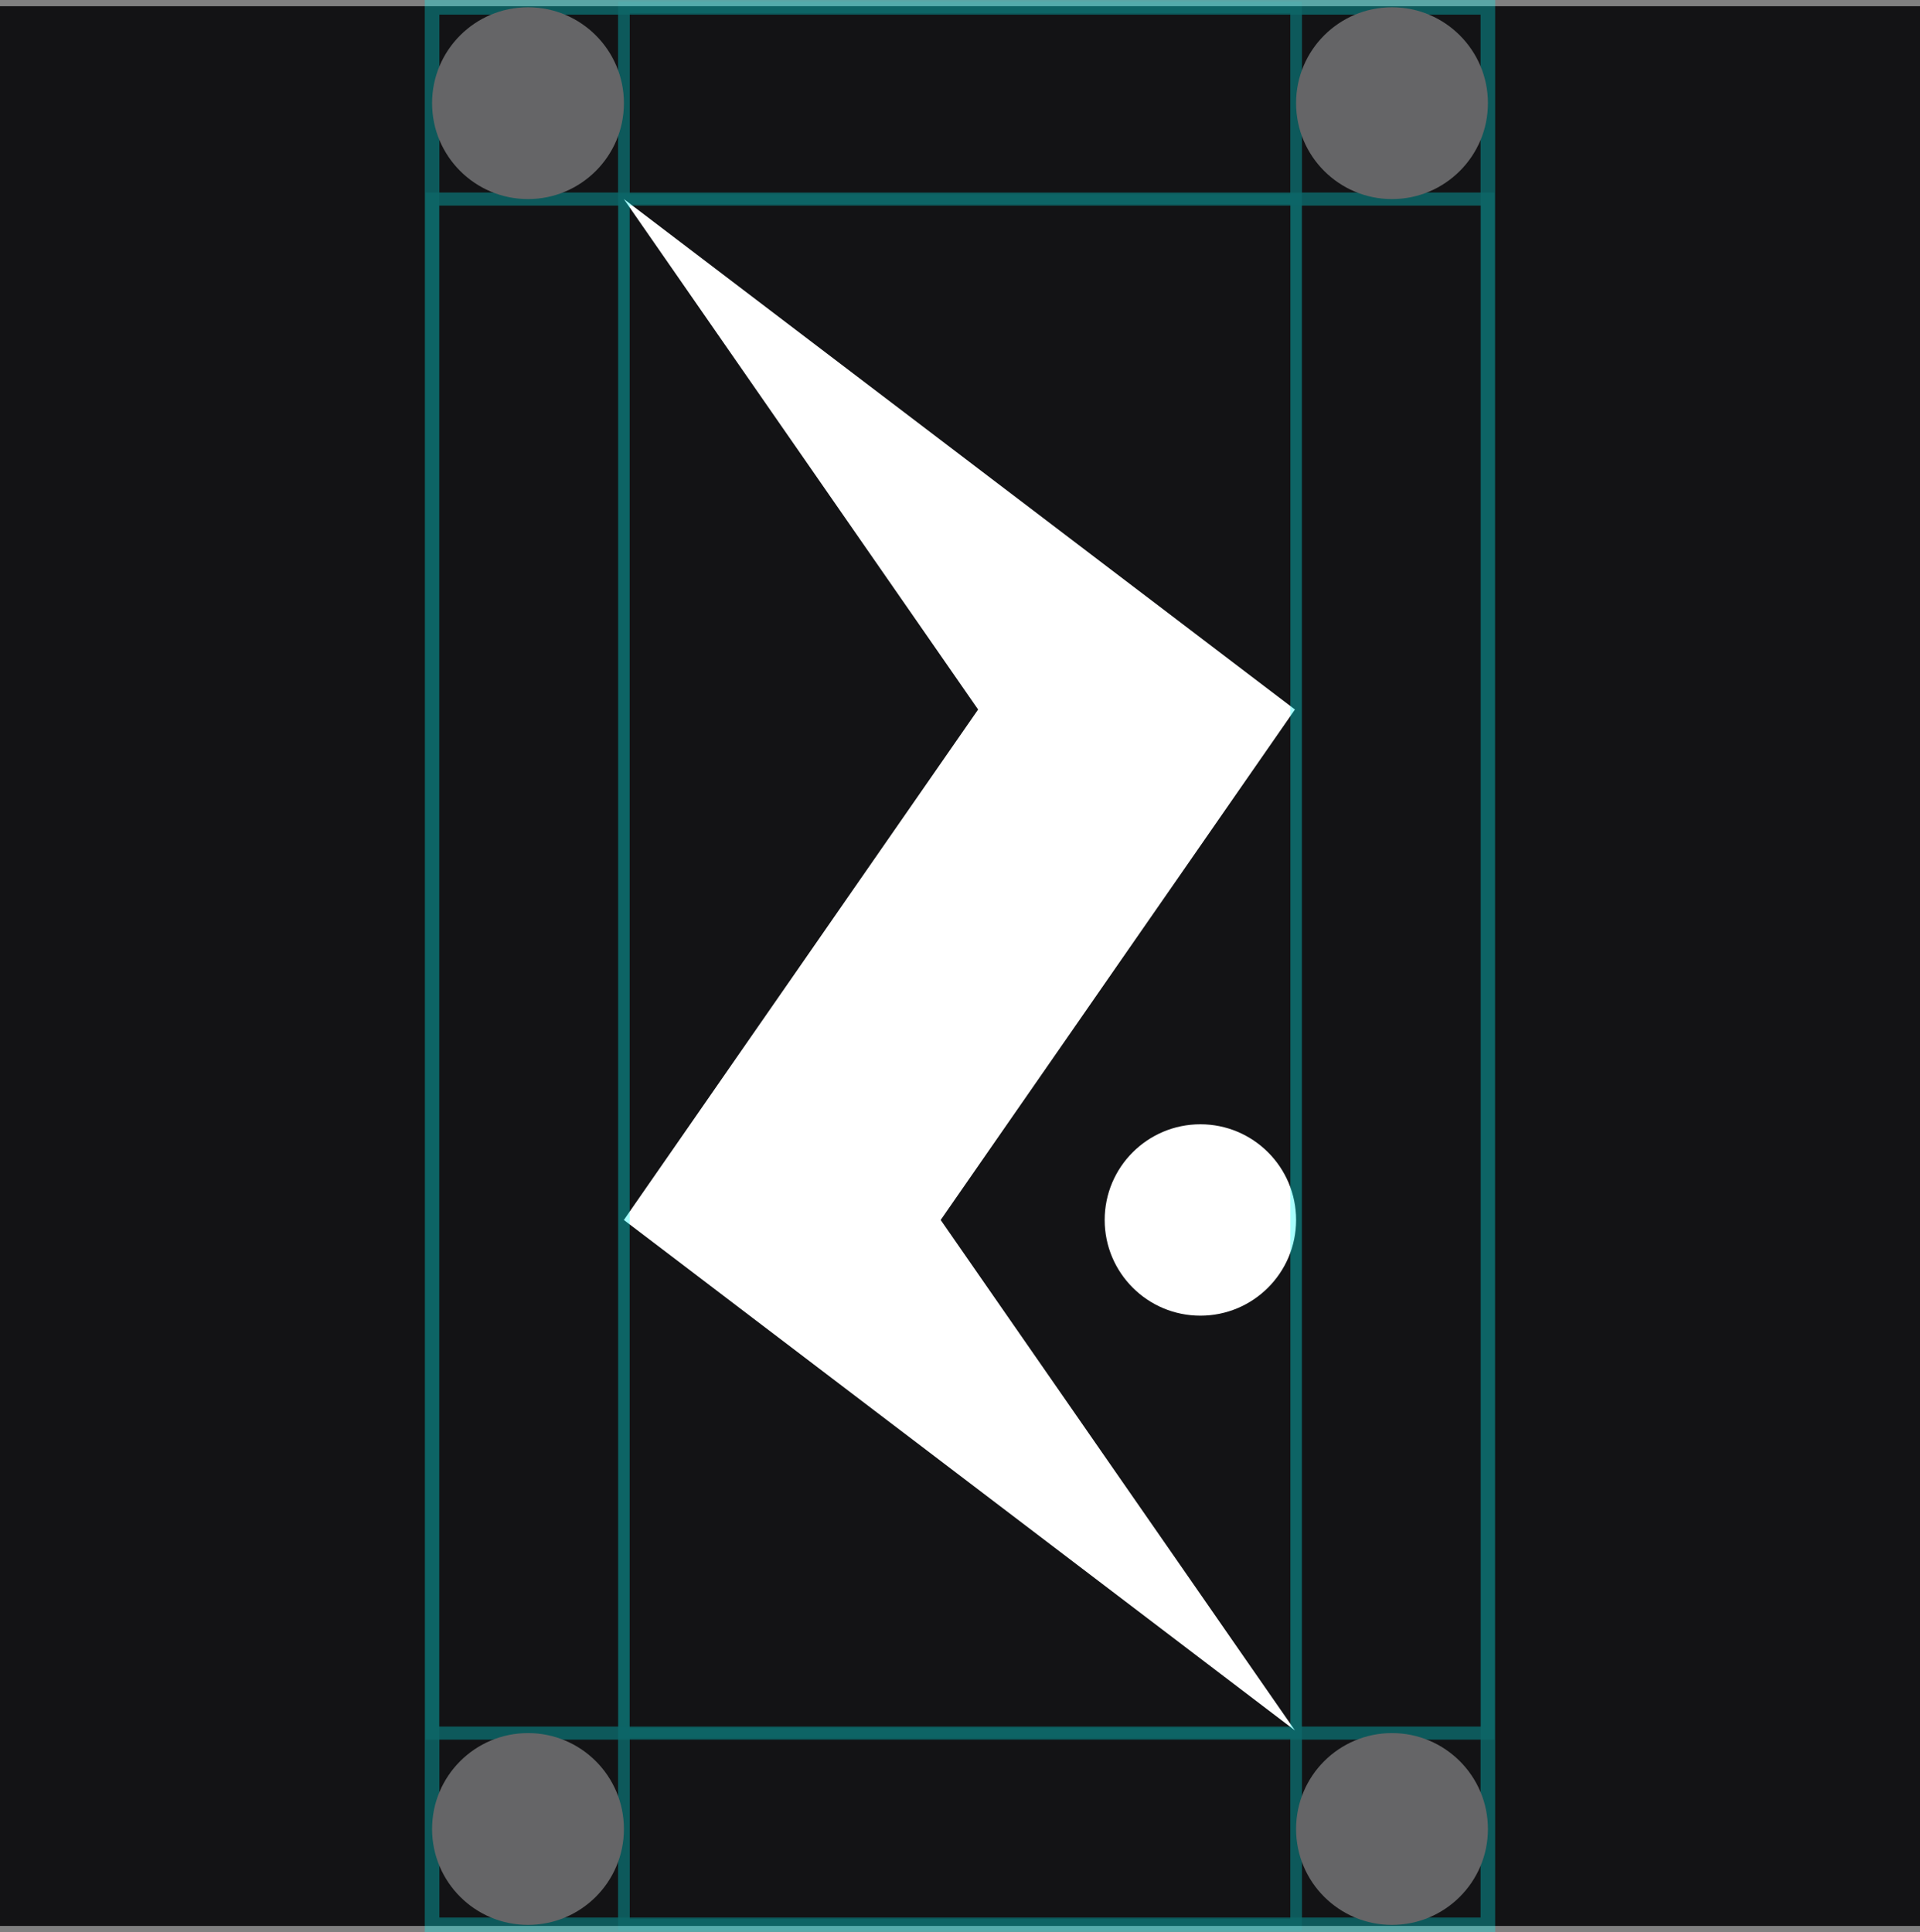<!-- Generator: Adobe Illustrator 24.3.0, SVG Export Plug-In  -->
<svg version="1.1" xmlns="http://www.w3.org/2000/svg" xmlns:xlink="http://www.w3.org/1999/xlink" x="0px" y="0px"
	 width="367.13px" height="369.51px" viewBox="0 0 367.13 369.51"
	 style="overflow:visible;enable-background:new 0 0 367.13 369.51;" xml:space="preserve">
<rect x="0" y="0" width="367.13" height="369.51" fill="#808080" stroke="none"/>
<style type="text/css">
	.st0{fill:#131315;}
	.st1{fill:#FFFFFF;}
	.st2{opacity:0.35;}
	.st3{opacity:0.85;fill:none;stroke:#00FFFF;stroke-width:1.993;stroke-miterlimit:10;}
	.st4{opacity:0.85;fill:none;stroke:#00FFFF;stroke-width:2.498;stroke-miterlimit:10;}
	.st5{opacity:0.85;fill:none;stroke:#00FFFF;stroke-width:2.793;stroke-miterlimit:10;}
	.st6{opacity:0.85;fill:none;stroke:#00FFFF;stroke-width:2.228;stroke-miterlimit:10;}
</style>
<defs>
</defs>
<rect x="0" y="1.19" class="st0" width="367.13" height="367.13"/>
<g>
	<g>
		<polygon class="st1" points="247.61,135.69 119.29,38.07 119.29,38.07 187.03,135.69 119.29,233.31 119.29,233.31 247.61,330.93 
			247.61,330.93 179.87,233.31 247.61,135.69 247.61,135.69 		"/>
	</g>
	<circle class="st1" cx="229.53" cy="233.31" r="18.3"/>
</g>
<g class="st2">
	<rect x="119.3" y="38.07" class="st3" width="128.54" height="293.37"/>
	<rect x="82.62" y="38.07" class="st4" width="201.88" height="293.37"/>
	<rect x="82.62" y="1.4" class="st5" width="201.88" height="366.71"/>
	<rect x="119.3" y="1.4" class="st6" width="128.54" height="366.71"/>
	<circle class="st1" cx="100.96" cy="19.73" r="18.34"/>
	<circle class="st1" cx="100.96" cy="349.78" r="18.34"/>
	<circle class="st1" cx="266.17" cy="349.78" r="18.34"/>
	<circle class="st1" cx="266.17" cy="19.73" r="18.34"/>
</g>
</svg>

